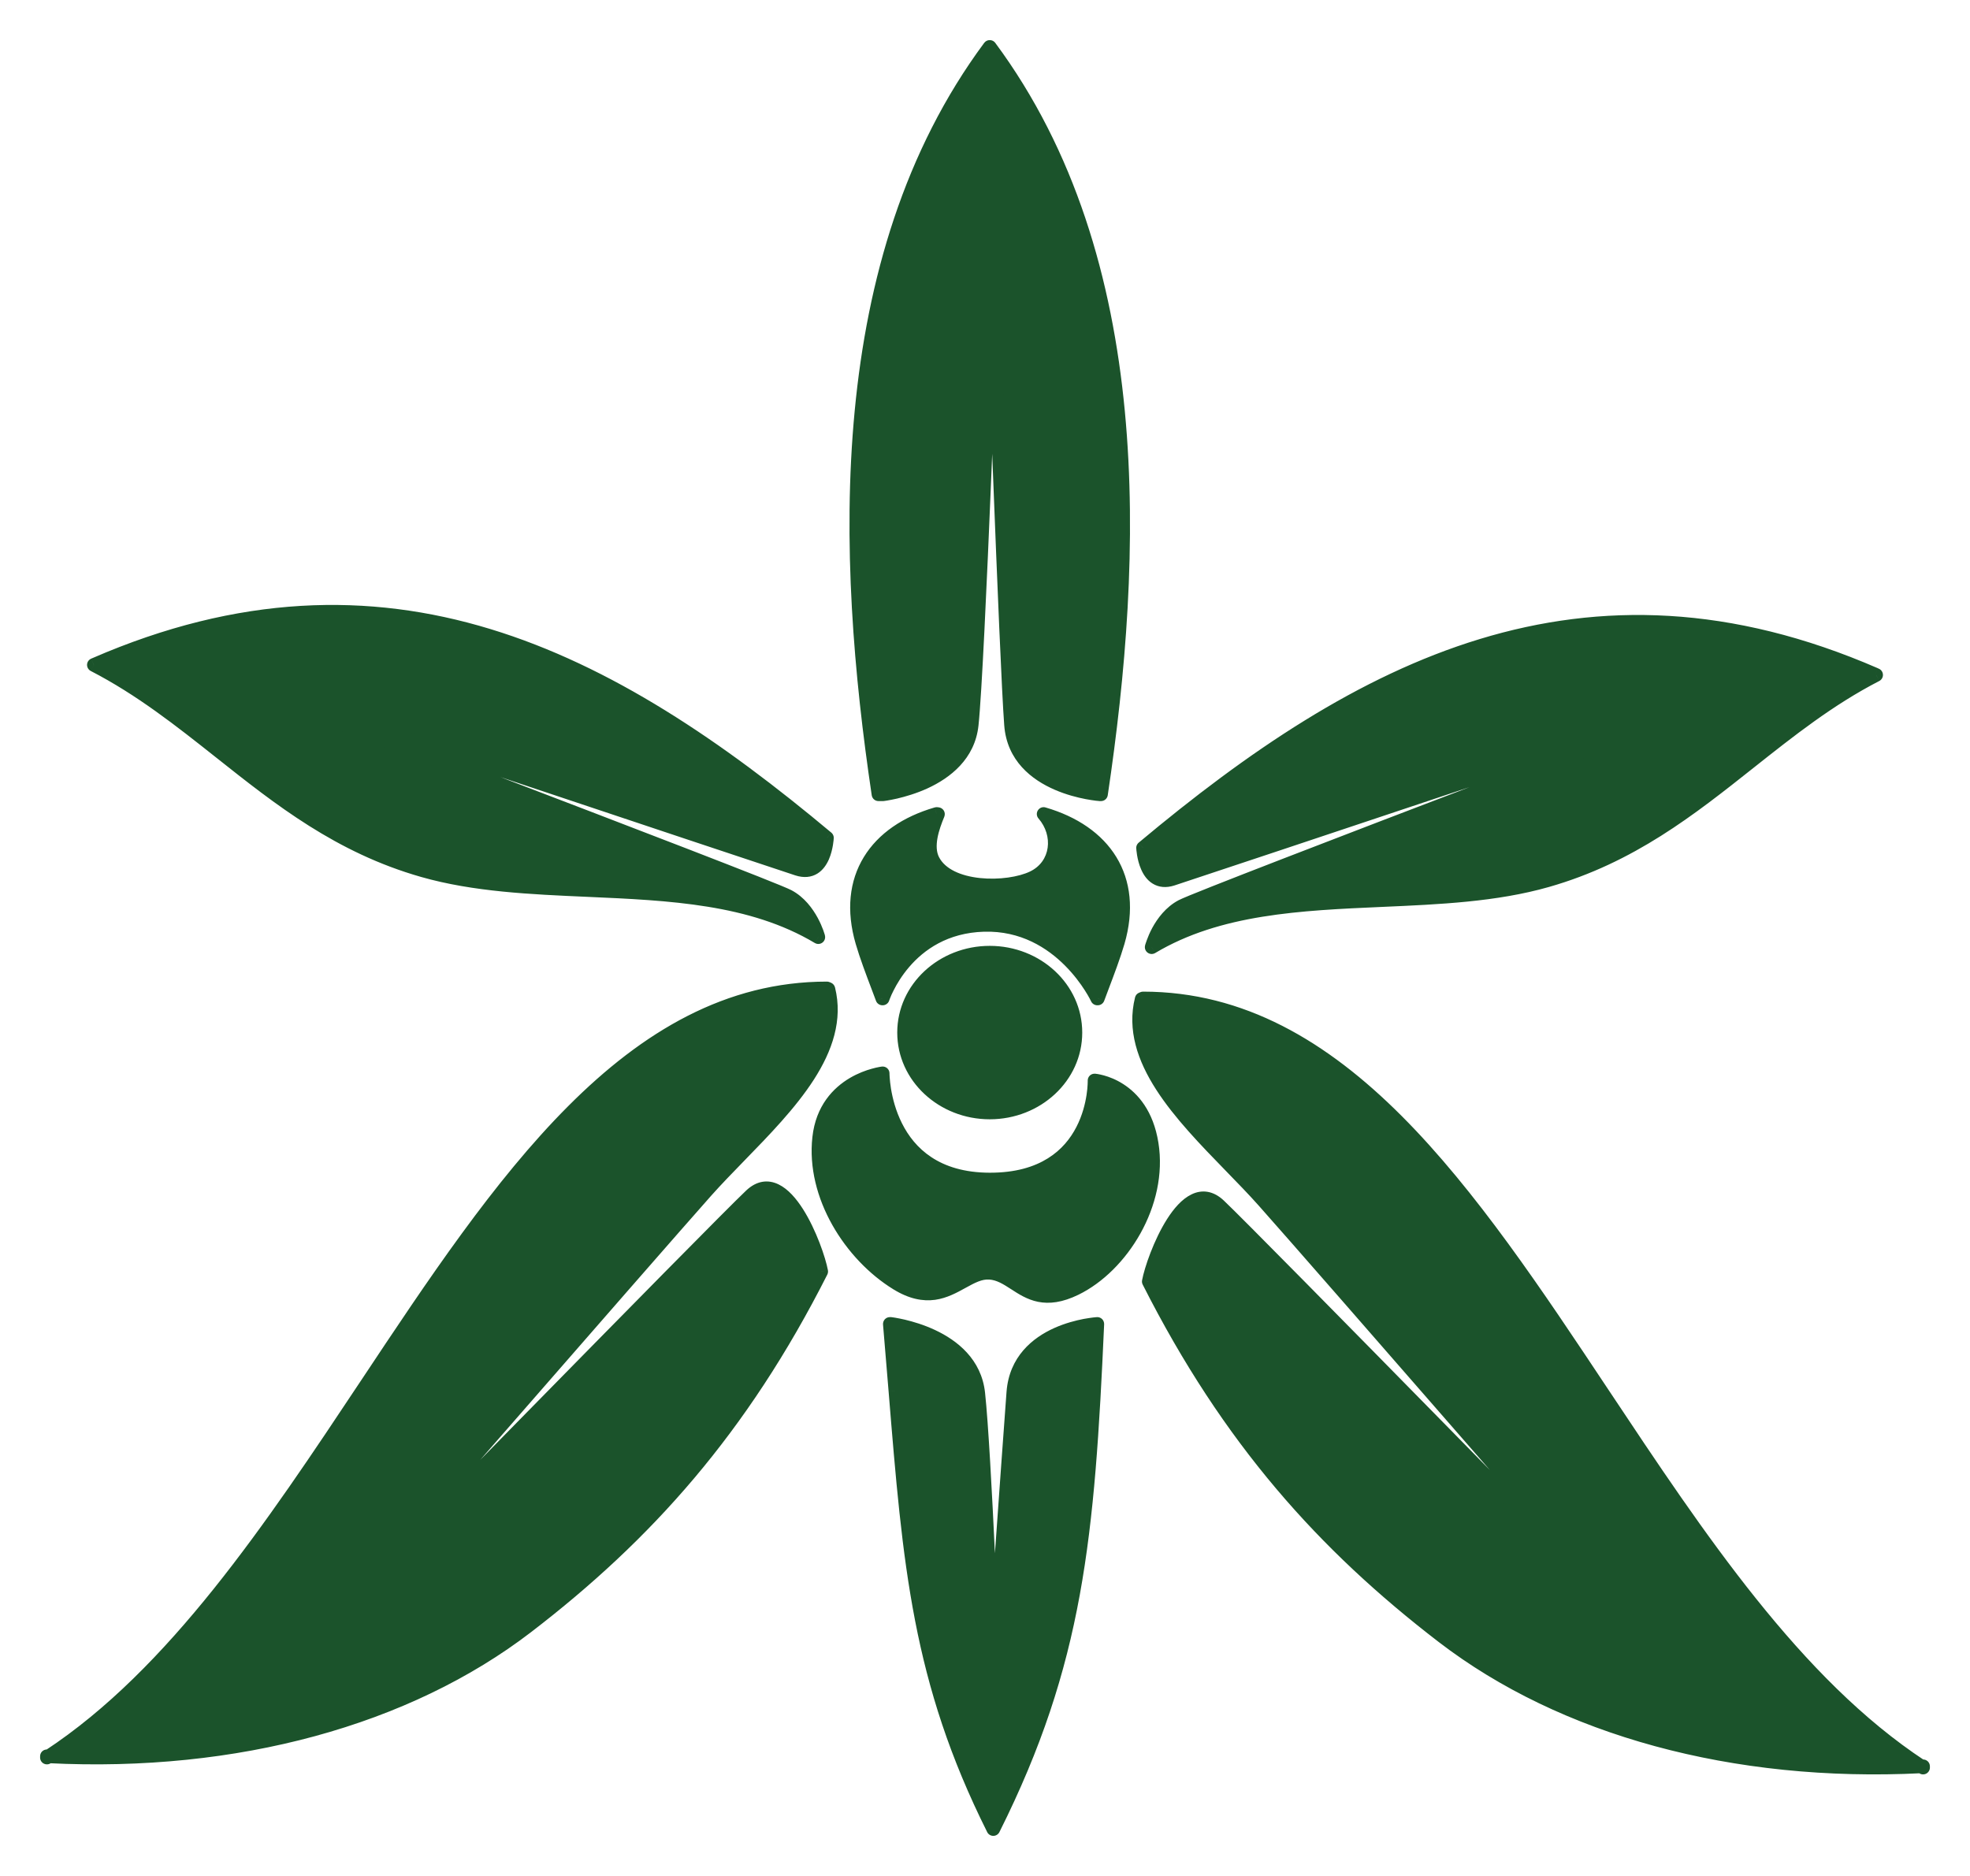 <svg width="42" height="40" viewBox="0 0 42 40" fill="none" xmlns="http://www.w3.org/2000/svg">
<path fill-rule="evenodd" clip-rule="evenodd" d="M20.717 15.455C20.579 16.737 18.817 16.936 18.817 16.936H18.729C17.975 11.865 17.726 5.554 21.101 1C24.476 5.554 24.227 11.865 23.473 16.936H23.457C23.457 16.936 21.657 16.816 21.555 15.455C21.453 14.095 21.156 5.859 21.156 5.859C21.156 5.859 20.854 14.173 20.717 15.455ZM2.023 14.168C8.215 11.476 12.992 13.983 17.631 17.866H17.63C17.63 17.866 17.592 18.716 17.002 18.527C16.413 18.338 3.97 14.178 3.97 14.178C3.97 14.178 16.322 18.855 16.804 19.109C17.285 19.363 17.447 19.982 17.447 19.982C16.022 19.131 14.274 19.054 12.531 18.978H12.531C11.32 18.924 10.113 18.872 9.019 18.559C7.236 18.051 5.964 17.042 4.7 16.04L4.7 16.04C3.848 15.364 3 14.692 2.001 14.178L2.023 14.168ZM39.977 14.382C33.785 11.69 29.008 14.197 24.369 18.08H24.37C24.37 18.08 24.408 18.93 24.998 18.741C25.587 18.552 38.03 14.391 38.03 14.391C38.03 14.391 25.678 19.069 25.197 19.323C24.715 19.576 24.553 20.196 24.553 20.196C25.978 19.345 27.727 19.268 29.469 19.192H29.469C30.68 19.138 31.887 19.085 32.981 18.773C34.764 18.265 36.036 17.256 37.3 16.254C38.152 15.578 39 14.906 39.999 14.391L39.977 14.382ZM19.274 22.017C19.274 21.076 20.092 20.313 21.101 20.313C22.11 20.313 22.928 21.076 22.928 22.017C22.928 22.958 22.11 23.721 21.101 23.721C20.092 23.721 19.274 22.958 19.274 22.017ZM18.384 20.087C17.985 18.719 18.673 17.733 19.967 17.356L19.997 17.359C19.883 17.635 19.739 18.045 19.889 18.34C20.217 18.986 21.486 18.973 22.024 18.713C22.571 18.45 22.617 17.779 22.25 17.356C23.543 17.733 24.232 18.719 23.833 20.087C23.747 20.381 23.616 20.728 23.498 21.041C23.465 21.127 23.434 21.21 23.404 21.29H23.394C23.394 21.29 22.641 19.674 20.977 19.721C19.313 19.768 18.819 21.29 18.819 21.29H18.813C18.783 21.21 18.751 21.125 18.718 21.038C18.6 20.726 18.469 20.38 18.384 20.087ZM23.335 23.039C23.335 23.039 23.394 25.153 21.101 25.15C18.808 25.148 18.819 22.886 18.819 22.886C18.819 22.886 17.601 23.027 17.464 24.261C17.328 25.495 18.135 26.759 19.119 27.365C19.751 27.754 20.152 27.533 20.51 27.336C20.71 27.226 20.896 27.123 21.101 27.138C21.303 27.152 21.467 27.258 21.638 27.368C21.952 27.571 22.288 27.789 22.928 27.477C23.915 26.994 24.756 25.66 24.553 24.389C24.351 23.118 23.335 23.039 23.335 23.039ZM26.236 24.861C25.177 23.773 24.021 22.585 24.34 21.302L24.37 21.29C28.573 21.29 31.329 25.437 34.182 29.73C36.209 32.78 38.284 35.903 40.962 37.664C36.961 37.865 33.321 36.861 30.763 34.897C28.227 32.95 26.196 30.693 24.492 27.325L24.492 27.325C24.584 26.828 25.267 25.02 25.991 25.703C26.715 26.387 35.108 34.966 35.108 34.966C35.108 34.966 28.088 26.895 26.945 25.61C26.727 25.366 26.484 25.116 26.236 24.861ZM40.962 37.664L41 37.662V37.689L40.962 37.664ZM15.765 24.647C16.823 23.559 17.979 22.371 17.66 21.088L17.631 21.076C13.428 21.076 10.671 25.224 7.818 29.516C5.791 32.566 3.716 35.689 1.039 37.45L1 37.448V37.475L1.039 37.45C5.039 37.651 8.679 36.647 11.237 34.684C13.773 32.736 15.804 30.479 17.508 27.111L17.509 27.111C17.416 26.614 16.733 24.806 16.009 25.49C15.285 26.173 6.892 34.752 6.892 34.752C6.892 34.752 13.912 26.681 15.056 25.396C15.273 25.152 15.516 24.902 15.765 24.647ZM19.09 29.66L19.09 29.66C19.392 33.363 19.593 35.833 21.177 39C22.956 35.442 23.193 32.765 23.394 28.23C23.394 28.23 21.706 28.328 21.604 29.689C21.502 31.049 21.177 35.678 21.177 35.678C21.177 35.678 20.994 30.992 20.857 29.71C20.719 28.428 18.989 28.23 18.989 28.23H18.971C19.014 28.728 19.053 29.203 19.09 29.66Z" fill="#1B532B"/>
<path d="M18.817 16.936V17.081C18.823 17.081 18.828 17.081 18.834 17.081L18.817 16.936ZM20.717 15.455L20.572 15.44L20.572 15.44L20.717 15.455ZM18.729 16.936L18.585 16.957C18.596 17.029 18.657 17.081 18.729 17.081V16.936ZM21.101 1L21.218 0.913C21.191 0.876 21.147 0.855 21.101 0.855C21.055 0.855 21.012 0.876 20.984 0.913L21.101 1ZM23.473 16.936V17.081C23.545 17.081 23.606 17.029 23.617 16.957L23.473 16.936ZM23.457 16.936L23.447 17.081H23.457V16.936ZM21.555 15.455L21.41 15.466V15.466L21.555 15.455ZM21.156 5.859L21.302 5.854C21.299 5.776 21.234 5.714 21.156 5.714C21.078 5.714 21.014 5.776 21.011 5.854L21.156 5.859ZM17.631 17.866V18.011C17.692 18.011 17.746 17.973 17.767 17.916C17.788 17.858 17.771 17.794 17.724 17.754L17.631 17.866ZM2.023 14.168L1.965 14.035L1.964 14.035L2.023 14.168ZM17.63 17.866V17.721C17.552 17.721 17.488 17.782 17.485 17.86L17.63 17.866ZM17.002 18.527L16.958 18.666L17.002 18.527ZM3.97 14.178L4.016 14.04C3.941 14.015 3.86 14.054 3.833 14.129C3.807 14.203 3.845 14.286 3.919 14.314L3.97 14.178ZM16.804 19.109L16.871 18.98L16.871 18.98L16.804 19.109ZM17.447 19.982L17.372 20.107C17.423 20.137 17.487 20.134 17.534 20.098C17.581 20.063 17.602 20.002 17.587 19.945L17.447 19.982ZM12.531 18.978L12.537 18.832H12.531V18.978ZM12.531 18.978L12.524 19.123H12.531V18.978ZM9.019 18.559L8.979 18.699H8.979L9.019 18.559ZM4.7 16.04L4.609 16.153L4.61 16.154L4.7 16.04ZM4.7 16.04L4.791 15.926L4.79 15.926L4.7 16.04ZM2.001 14.178L1.942 14.045C1.891 14.068 1.858 14.117 1.856 14.174C1.855 14.229 1.885 14.281 1.935 14.307L2.001 14.178ZM24.369 18.08L24.276 17.968C24.229 18.008 24.212 18.072 24.233 18.13C24.254 18.187 24.308 18.225 24.369 18.225V18.08ZM39.977 14.382L40.036 14.249L40.035 14.248L39.977 14.382ZM24.37 18.08L24.515 18.073C24.512 17.996 24.448 17.934 24.37 17.934V18.08ZM24.998 18.741L25.042 18.879H25.042L24.998 18.741ZM38.03 14.391L38.081 14.527C38.155 14.499 38.193 14.417 38.167 14.343C38.14 14.268 38.059 14.228 37.984 14.254L38.03 14.391ZM24.553 20.196L24.413 20.159C24.398 20.216 24.419 20.277 24.466 20.312C24.513 20.348 24.577 20.351 24.628 20.321L24.553 20.196ZM29.469 19.192V19.046L29.463 19.046L29.469 19.192ZM29.469 19.192V19.337L29.476 19.337L29.469 19.192ZM32.981 18.773L33.021 18.913H33.021L32.981 18.773ZM37.3 16.254L37.39 16.368L37.3 16.254ZM39.999 14.391L40.065 14.521C40.115 14.495 40.146 14.443 40.144 14.387C40.142 14.331 40.109 14.281 40.058 14.259L39.999 14.391ZM19.967 17.356L19.98 17.211C19.961 17.21 19.943 17.212 19.926 17.217L19.967 17.356ZM18.384 20.087L18.523 20.047L18.523 20.047L18.384 20.087ZM19.997 17.359L20.132 17.415C20.149 17.372 20.146 17.323 20.122 17.284C20.098 17.244 20.056 17.218 20.01 17.214L19.997 17.359ZM19.889 18.34L19.759 18.406L19.759 18.406L19.889 18.34ZM22.024 18.713L22.087 18.844L22.087 18.844L22.024 18.713ZM22.25 17.356L22.291 17.217C22.229 17.198 22.163 17.223 22.128 17.278C22.093 17.332 22.098 17.403 22.14 17.451L22.25 17.356ZM23.833 20.087L23.973 20.128L23.973 20.128L23.833 20.087ZM23.498 21.041L23.634 21.092L23.498 21.041ZM23.404 21.29V21.435C23.465 21.435 23.519 21.397 23.541 21.34L23.404 21.29ZM23.394 21.29L23.262 21.351C23.286 21.402 23.338 21.435 23.394 21.435V21.29ZM20.977 19.721L20.973 19.576H20.973L20.977 19.721ZM18.819 21.29V21.435C18.881 21.435 18.937 21.395 18.957 21.335L18.819 21.29ZM18.813 21.29L18.676 21.34C18.697 21.397 18.752 21.435 18.813 21.435V21.29ZM18.718 21.038L18.582 21.09L18.718 21.038ZM21.101 25.15L21.102 25.005H21.102L21.101 25.15ZM23.335 23.039L23.347 22.894C23.306 22.891 23.265 22.905 23.235 22.933C23.205 22.962 23.189 23.002 23.19 23.043L23.335 23.039ZM18.819 22.886L18.964 22.887C18.964 22.845 18.947 22.806 18.916 22.778C18.885 22.75 18.843 22.737 18.802 22.742L18.819 22.886ZM17.464 24.261L17.609 24.277L17.464 24.261ZM19.119 27.365L19.043 27.489L19.043 27.489L19.119 27.365ZM20.51 27.336L20.581 27.463H20.581L20.51 27.336ZM21.101 27.138L21.091 27.283L21.091 27.283L21.101 27.138ZM21.638 27.368L21.717 27.246H21.717L21.638 27.368ZM22.928 27.477L22.992 27.607L22.992 27.607L22.928 27.477ZM24.553 24.389L24.697 24.366L24.553 24.389ZM24.34 21.302L24.285 21.167C24.242 21.184 24.21 21.222 24.199 21.267L24.34 21.302ZM26.236 24.861L26.131 24.962L26.236 24.861ZM24.37 21.29V21.144C24.351 21.144 24.332 21.148 24.315 21.155L24.37 21.29ZM34.182 29.73L34.061 29.811L34.182 29.73ZM30.763 34.897L30.852 34.782L30.763 34.897ZM24.492 27.325L24.622 27.259C24.61 27.236 24.593 27.217 24.572 27.203L24.492 27.325ZM24.492 27.325L24.349 27.298C24.338 27.355 24.363 27.414 24.412 27.446L24.492 27.325ZM25.991 25.703L25.891 25.809L25.891 25.809L25.991 25.703ZM35.108 34.966L35.004 35.068C35.059 35.124 35.149 35.126 35.207 35.073C35.265 35.019 35.27 34.93 35.218 34.87L35.108 34.966ZM26.945 25.61L27.053 25.513L27.053 25.513L26.945 25.61ZM41 37.662H41.145C41.145 37.622 41.129 37.584 41.1 37.556C41.071 37.529 41.032 37.514 40.993 37.516L41 37.662ZM41 37.689L40.92 37.811C40.965 37.84 41.022 37.842 41.069 37.817C41.116 37.791 41.145 37.742 41.145 37.689H41ZM17.66 21.088L17.802 21.053C17.79 21.008 17.758 20.971 17.715 20.953L17.66 21.088ZM15.765 24.647L15.869 24.748L15.765 24.647ZM17.631 21.076L17.685 20.941C17.668 20.934 17.649 20.93 17.631 20.93V21.076ZM7.818 29.516L7.697 29.436L7.818 29.516ZM1 37.448L1.007 37.303C0.968 37.301 0.929 37.315 0.9 37.342C0.871 37.37 0.855 37.408 0.855 37.448H1ZM1 37.475H0.855C0.855 37.529 0.884 37.578 0.931 37.603C0.978 37.628 1.035 37.626 1.08 37.597L1 37.475ZM11.237 34.684L11.325 34.799L11.325 34.799L11.237 34.684ZM17.508 27.111L17.442 26.982C17.415 26.996 17.392 27.018 17.378 27.045L17.508 27.111ZM17.509 27.111L17.575 27.24C17.632 27.211 17.663 27.147 17.651 27.084L17.509 27.111ZM16.009 25.49L15.909 25.384L15.909 25.384L16.009 25.49ZM6.892 34.752L6.782 34.657C6.73 34.716 6.735 34.806 6.793 34.859C6.851 34.912 6.941 34.91 6.996 34.854L6.892 34.752ZM15.056 25.396L15.164 25.493L15.164 25.493L15.056 25.396ZM19.09 29.66L18.945 29.669L18.945 29.672L19.09 29.66ZM19.09 29.66L19.235 29.652L19.235 29.648L19.09 29.66ZM21.177 39L21.047 39.065C21.071 39.114 21.122 39.145 21.177 39.145C21.232 39.145 21.282 39.114 21.307 39.065L21.177 39ZM23.394 28.23L23.54 28.236C23.541 28.195 23.526 28.155 23.497 28.126C23.467 28.097 23.427 28.082 23.386 28.084L23.394 28.23ZM21.604 29.689L21.749 29.7L21.749 29.7L21.604 29.689ZM21.177 35.678L21.032 35.684C21.035 35.761 21.097 35.822 21.174 35.823C21.252 35.825 21.316 35.765 21.322 35.688L21.177 35.678ZM20.857 29.71L20.712 29.726L20.712 29.726L20.857 29.71ZM18.989 28.23L19.005 28.085C19 28.085 18.994 28.084 18.989 28.084V28.23ZM18.971 28.23V28.084C18.93 28.084 18.892 28.101 18.864 28.131C18.837 28.161 18.823 28.202 18.826 28.242L18.971 28.23ZM18.817 16.936C18.834 17.081 18.834 17.081 18.834 17.081C18.834 17.081 18.834 17.081 18.834 17.081C18.834 17.081 18.834 17.081 18.834 17.081C18.835 17.081 18.835 17.081 18.836 17.08C18.837 17.08 18.839 17.08 18.84 17.08C18.844 17.079 18.85 17.079 18.857 17.078C18.871 17.076 18.891 17.073 18.917 17.069C18.968 17.06 19.041 17.047 19.128 17.027C19.301 16.986 19.536 16.919 19.776 16.809C20.252 16.59 20.784 16.187 20.861 15.471L20.572 15.44C20.511 16.005 20.094 16.343 19.655 16.544C19.438 16.644 19.223 16.706 19.062 16.743C18.982 16.762 18.916 16.774 18.87 16.782C18.847 16.785 18.829 16.788 18.818 16.79C18.812 16.79 18.807 16.791 18.805 16.791C18.803 16.791 18.802 16.791 18.802 16.792C18.801 16.792 18.801 16.792 18.801 16.792C18.801 16.792 18.801 16.792 18.801 16.792C18.801 16.792 18.801 16.792 18.801 16.792C18.801 16.792 18.801 16.792 18.817 16.936ZM18.729 17.081H18.817V16.791H18.729V17.081ZM20.984 0.913C17.571 5.519 17.831 11.885 18.585 16.957L18.873 16.915C18.119 11.845 17.881 5.589 21.218 1.087L20.984 0.913ZM23.617 16.957C24.372 11.885 24.631 5.519 21.218 0.913L20.984 1.087C24.321 5.589 24.084 11.845 23.329 16.915L23.617 16.957ZM23.457 17.081H23.473V16.791H23.457V17.081ZM21.41 15.466C21.467 16.224 22 16.629 22.486 16.839C22.73 16.945 22.969 17.005 23.147 17.039C23.235 17.056 23.309 17.066 23.362 17.073C23.388 17.076 23.409 17.078 23.423 17.079C23.43 17.08 23.436 17.08 23.44 17.081C23.442 17.081 23.444 17.081 23.445 17.081C23.445 17.081 23.446 17.081 23.446 17.081C23.446 17.081 23.447 17.081 23.447 17.081C23.447 17.081 23.447 17.081 23.447 17.081C23.447 17.081 23.447 17.081 23.457 16.936C23.466 16.791 23.466 16.791 23.466 16.791C23.466 16.791 23.466 16.791 23.466 16.791C23.466 16.791 23.466 16.791 23.466 16.791C23.466 16.791 23.466 16.791 23.466 16.791C23.465 16.791 23.464 16.791 23.463 16.791C23.46 16.791 23.456 16.79 23.45 16.79C23.438 16.788 23.42 16.787 23.396 16.784C23.35 16.778 23.283 16.769 23.201 16.753C23.038 16.722 22.82 16.667 22.602 16.572C22.162 16.382 21.745 16.047 21.7 15.444L21.41 15.466ZM21.156 5.859C21.011 5.864 21.011 5.864 21.011 5.864C21.011 5.864 21.011 5.865 21.011 5.865C21.011 5.865 21.011 5.865 21.011 5.866C21.011 5.867 21.011 5.868 21.011 5.87C21.011 5.874 21.011 5.88 21.012 5.888C21.012 5.904 21.013 5.927 21.014 5.957C21.016 6.018 21.02 6.107 21.024 6.221C21.032 6.449 21.044 6.776 21.059 7.173C21.088 7.966 21.128 9.038 21.172 10.153C21.259 12.38 21.358 14.783 21.41 15.466L21.7 15.444C21.649 14.767 21.549 12.372 21.462 10.141C21.419 9.027 21.379 7.955 21.349 7.162C21.335 6.765 21.323 6.438 21.314 6.21C21.31 6.096 21.307 6.007 21.305 5.947C21.304 5.916 21.303 5.893 21.302 5.878C21.302 5.87 21.302 5.864 21.302 5.86C21.302 5.858 21.302 5.856 21.302 5.855C21.302 5.855 21.302 5.854 21.302 5.854C21.302 5.854 21.302 5.854 21.302 5.854C21.302 5.854 21.302 5.854 21.156 5.859ZM20.861 15.471C20.931 14.824 21.041 12.418 21.133 10.182C21.18 9.063 21.222 7.983 21.252 7.184C21.267 6.784 21.28 6.454 21.288 6.224C21.293 6.109 21.296 6.019 21.298 5.958C21.299 5.928 21.3 5.904 21.301 5.888C21.301 5.88 21.301 5.874 21.301 5.87C21.301 5.868 21.301 5.867 21.301 5.866C21.301 5.865 21.301 5.865 21.301 5.865C21.301 5.865 21.301 5.865 21.301 5.864C21.301 5.864 21.301 5.864 21.156 5.859C21.011 5.854 21.011 5.854 21.011 5.854C21.011 5.854 21.011 5.854 21.011 5.854C21.011 5.854 21.011 5.855 21.011 5.855C21.011 5.856 21.011 5.858 21.011 5.86C21.01 5.864 21.01 5.87 21.01 5.878C21.009 5.893 21.009 5.917 21.007 5.947C21.005 6.009 21.002 6.099 20.998 6.213C20.989 6.443 20.977 6.773 20.962 7.173C20.931 7.972 20.889 9.051 20.843 10.17C20.75 12.412 20.64 14.805 20.572 15.44L20.861 15.471ZM17.724 17.754C15.4 15.809 13.028 14.196 10.452 13.412C7.87 12.626 5.093 12.675 1.965 14.035L2.081 14.301C5.146 12.969 7.853 12.925 10.367 13.69C12.887 14.458 15.223 16.04 17.537 17.977L17.724 17.754ZM17.63 18.011H17.631V17.721H17.63V18.011ZM16.958 18.666C17.139 18.724 17.297 18.706 17.425 18.628C17.547 18.553 17.623 18.434 17.671 18.326C17.719 18.216 17.744 18.103 17.758 18.02C17.765 17.977 17.77 17.942 17.772 17.916C17.773 17.903 17.774 17.893 17.774 17.885C17.775 17.882 17.775 17.879 17.775 17.877C17.775 17.875 17.775 17.875 17.775 17.874C17.775 17.873 17.775 17.873 17.775 17.873C17.775 17.873 17.775 17.873 17.775 17.873C17.775 17.873 17.775 17.872 17.775 17.872C17.775 17.872 17.775 17.872 17.63 17.866C17.485 17.86 17.485 17.859 17.485 17.859C17.485 17.859 17.485 17.859 17.485 17.859C17.485 17.859 17.485 17.859 17.485 17.859C17.485 17.859 17.485 17.859 17.485 17.859C17.485 17.859 17.485 17.86 17.485 17.86C17.485 17.861 17.485 17.863 17.484 17.866C17.484 17.87 17.483 17.878 17.483 17.888C17.481 17.908 17.477 17.938 17.471 17.972C17.46 18.042 17.439 18.13 17.404 18.209C17.369 18.29 17.324 18.348 17.273 18.38C17.228 18.407 17.16 18.425 17.047 18.389L16.958 18.666ZM3.97 14.178C3.924 14.316 3.924 14.316 3.924 14.316C3.924 14.316 3.925 14.316 3.925 14.316C3.925 14.316 3.926 14.316 3.926 14.316C3.928 14.317 3.93 14.318 3.933 14.319C3.939 14.32 3.948 14.323 3.96 14.327C3.983 14.335 4.018 14.347 4.064 14.362C4.155 14.393 4.289 14.438 4.46 14.495C4.801 14.609 5.29 14.772 5.878 14.969C7.053 15.361 8.627 15.887 10.219 16.419C13.402 17.483 16.662 18.57 16.958 18.666L17.047 18.389C16.753 18.294 13.496 17.207 10.311 16.143C8.719 15.611 7.145 15.086 5.97 14.693C5.382 14.496 4.894 14.333 4.552 14.219C4.382 14.162 4.248 14.117 4.156 14.086C4.111 14.071 4.076 14.059 4.052 14.052C4.04 14.048 4.031 14.045 4.025 14.043C4.022 14.042 4.02 14.041 4.019 14.04C4.018 14.04 4.017 14.04 4.017 14.04C4.017 14.04 4.017 14.04 4.017 14.04C4.016 14.04 4.016 14.04 3.97 14.178ZM16.871 18.98C16.802 18.944 16.546 18.839 16.168 18.689C15.783 18.537 15.261 18.333 14.648 18.096C13.422 17.622 11.832 17.013 10.258 16.412C8.684 15.812 7.125 15.219 5.959 14.777C5.377 14.555 4.892 14.371 4.554 14.243C4.384 14.179 4.251 14.129 4.161 14.094C4.115 14.077 4.081 14.064 4.057 14.055C4.046 14.051 4.037 14.047 4.031 14.045C4.028 14.044 4.026 14.043 4.024 14.042C4.023 14.042 4.023 14.042 4.022 14.042C4.022 14.042 4.022 14.042 4.022 14.042C4.022 14.042 4.022 14.042 3.97 14.178C3.919 14.314 3.919 14.314 3.919 14.314C3.919 14.314 3.919 14.314 3.919 14.314C3.92 14.314 3.92 14.314 3.921 14.314C3.923 14.315 3.925 14.316 3.928 14.317C3.934 14.319 3.943 14.323 3.954 14.327C3.978 14.336 4.012 14.349 4.058 14.366C4.148 14.4 4.281 14.451 4.45 14.515C4.789 14.643 5.273 14.827 5.856 15.048C7.022 15.491 8.581 16.084 10.155 16.684C11.729 17.285 13.318 17.893 14.543 18.367C15.156 18.604 15.677 18.808 16.06 18.959C16.449 19.114 16.685 19.211 16.736 19.238L16.871 18.98ZM17.447 19.982C17.587 19.945 17.587 19.945 17.587 19.945C17.587 19.945 17.587 19.945 17.587 19.945C17.587 19.945 17.587 19.945 17.587 19.945C17.587 19.945 17.587 19.944 17.587 19.944C17.587 19.944 17.587 19.943 17.587 19.942C17.586 19.94 17.586 19.938 17.585 19.935C17.583 19.93 17.581 19.922 17.578 19.912C17.572 19.893 17.563 19.865 17.551 19.831C17.526 19.764 17.488 19.672 17.434 19.572C17.326 19.373 17.148 19.126 16.871 18.98L16.736 19.238C16.94 19.345 17.084 19.535 17.178 19.71C17.224 19.796 17.257 19.874 17.277 19.931C17.288 19.96 17.295 19.983 17.3 19.998C17.302 20.005 17.304 20.011 17.305 20.015C17.305 20.017 17.306 20.018 17.306 20.018C17.306 20.019 17.306 20.019 17.306 20.019C17.306 20.019 17.306 20.019 17.306 20.019C17.306 20.019 17.306 20.019 17.306 20.019C17.306 20.019 17.306 20.019 17.306 20.019C17.306 20.019 17.306 20.019 17.447 19.982ZM12.524 19.123C14.276 19.2 15.985 19.278 17.372 20.107L17.521 19.857C16.06 18.984 14.271 18.909 12.537 18.832L12.524 19.123ZM12.531 19.123H12.531V18.832H12.531V19.123ZM8.979 18.699C10.093 19.017 11.318 19.07 12.524 19.123L12.537 18.832C11.323 18.779 10.133 18.726 9.059 18.42L8.979 18.699ZM4.61 16.154C5.872 17.155 7.165 18.182 8.979 18.699L9.059 18.42C7.308 17.92 6.056 16.93 4.79 15.926L4.61 16.154ZM4.609 16.153L4.609 16.153L4.791 15.926L4.791 15.926L4.609 16.153ZM1.935 14.307C2.918 14.814 3.756 15.477 4.61 16.154L4.79 15.926C3.94 15.252 3.081 14.57 2.068 14.048L1.935 14.307ZM1.964 14.035L1.942 14.045L2.061 14.31L2.082 14.301L1.964 14.035ZM24.463 18.191C26.777 16.254 29.113 14.671 31.633 13.904C34.147 13.139 36.854 13.183 39.919 14.515L40.035 14.248C36.908 12.889 34.13 12.84 31.548 13.626C28.972 14.41 26.6 16.023 24.276 17.968L24.463 18.191ZM24.37 17.934H24.369V18.225H24.37V17.934ZM24.953 18.602C24.84 18.639 24.772 18.621 24.727 18.594C24.676 18.562 24.631 18.503 24.596 18.423C24.561 18.343 24.54 18.256 24.529 18.186C24.523 18.151 24.519 18.122 24.517 18.102C24.517 18.092 24.516 18.084 24.516 18.079C24.515 18.077 24.515 18.075 24.515 18.074C24.515 18.074 24.515 18.073 24.515 18.073C24.515 18.073 24.515 18.073 24.515 18.073C24.515 18.073 24.515 18.073 24.515 18.073C24.515 18.073 24.515 18.073 24.515 18.073C24.515 18.073 24.515 18.073 24.37 18.08C24.225 18.086 24.225 18.086 24.225 18.086C24.225 18.086 24.225 18.087 24.225 18.087C24.225 18.087 24.225 18.087 24.225 18.087C24.225 18.087 24.225 18.087 24.225 18.088C24.225 18.088 24.225 18.089 24.225 18.09C24.225 18.093 24.225 18.096 24.226 18.099C24.226 18.107 24.227 18.117 24.228 18.13C24.23 18.155 24.235 18.191 24.242 18.234C24.256 18.317 24.281 18.43 24.33 18.54C24.377 18.648 24.453 18.767 24.575 18.841C24.703 18.92 24.861 18.938 25.042 18.879L24.953 18.602ZM38.03 14.391C37.984 14.254 37.984 14.254 37.983 14.254C37.983 14.254 37.983 14.254 37.983 14.254C37.983 14.254 37.982 14.254 37.981 14.254C37.98 14.255 37.978 14.255 37.975 14.257C37.969 14.258 37.96 14.261 37.948 14.265C37.924 14.273 37.889 14.285 37.844 14.3C37.752 14.331 37.619 14.376 37.448 14.433C37.106 14.547 36.618 14.71 36.03 14.906C34.855 15.299 33.281 15.825 31.689 16.357C28.504 17.421 25.247 18.508 24.953 18.602L25.042 18.879C25.338 18.784 28.598 17.696 31.781 16.633C33.373 16.101 34.947 15.575 36.123 15.182C36.71 14.986 37.199 14.823 37.54 14.709C37.711 14.651 37.845 14.607 37.936 14.576C37.982 14.561 38.017 14.549 38.04 14.541C38.052 14.537 38.061 14.534 38.067 14.532C38.07 14.531 38.072 14.531 38.074 14.53C38.074 14.53 38.075 14.53 38.075 14.53C38.075 14.53 38.076 14.529 38.076 14.529C38.076 14.529 38.076 14.529 38.03 14.391ZM25.264 19.451C25.316 19.424 25.551 19.328 25.94 19.173C26.323 19.021 26.845 18.818 27.457 18.581C28.683 18.107 30.271 17.498 31.846 16.898C33.419 16.297 34.978 15.705 36.144 15.262C36.727 15.041 37.211 14.857 37.55 14.729C37.719 14.665 37.852 14.614 37.943 14.58C37.988 14.563 38.023 14.55 38.046 14.541C38.057 14.536 38.066 14.533 38.072 14.531C38.075 14.53 38.078 14.529 38.079 14.528C38.08 14.528 38.08 14.528 38.081 14.528C38.081 14.528 38.081 14.527 38.081 14.527C38.081 14.527 38.081 14.527 38.03 14.391C37.978 14.255 37.978 14.255 37.978 14.255C37.978 14.255 37.978 14.256 37.978 14.256C37.977 14.256 37.977 14.256 37.976 14.256C37.974 14.257 37.972 14.258 37.969 14.259C37.963 14.261 37.955 14.264 37.943 14.269C37.919 14.278 37.885 14.291 37.839 14.308C37.749 14.342 37.616 14.393 37.447 14.457C37.108 14.585 36.623 14.769 36.041 14.99C34.875 15.433 33.316 16.026 31.742 16.626C30.168 17.227 28.578 17.835 27.352 18.31C26.739 18.547 26.217 18.751 25.833 18.903C25.454 19.053 25.198 19.158 25.129 19.194L25.264 19.451ZM24.553 20.196C24.694 20.233 24.694 20.233 24.694 20.233C24.694 20.233 24.694 20.233 24.694 20.233C24.694 20.233 24.694 20.233 24.694 20.233C24.694 20.233 24.694 20.233 24.694 20.233C24.694 20.233 24.694 20.233 24.694 20.232C24.694 20.232 24.695 20.23 24.695 20.229C24.696 20.225 24.698 20.219 24.7 20.212C24.705 20.196 24.712 20.174 24.723 20.145C24.744 20.088 24.776 20.009 24.822 19.924C24.916 19.749 25.06 19.559 25.264 19.451L25.129 19.194C24.852 19.34 24.674 19.587 24.566 19.785C24.512 19.886 24.474 19.978 24.45 20.045C24.437 20.079 24.428 20.106 24.422 20.126C24.419 20.136 24.417 20.144 24.415 20.149C24.415 20.152 24.414 20.154 24.413 20.156C24.413 20.157 24.413 20.157 24.413 20.158C24.413 20.158 24.413 20.158 24.413 20.159C24.413 20.159 24.413 20.159 24.413 20.159C24.413 20.159 24.413 20.159 24.413 20.159C24.413 20.159 24.413 20.159 24.553 20.196ZM29.463 19.046C27.729 19.122 25.94 19.198 24.479 20.071L24.628 20.321C26.015 19.492 27.724 19.414 29.476 19.337L29.463 19.046ZM29.469 19.046H29.469V19.337H29.469V19.046ZM32.941 18.634C31.867 18.94 30.677 18.993 29.463 19.046L29.476 19.337C30.682 19.284 31.907 19.231 33.021 18.913L32.941 18.634ZM37.21 16.14C35.944 17.144 34.692 18.134 32.941 18.634L33.021 18.913C34.835 18.396 36.128 17.369 37.39 16.368L37.21 16.14ZM39.932 14.262C38.919 14.784 38.06 15.466 37.21 16.14L37.39 16.368C38.244 15.691 39.081 15.028 40.065 14.521L39.932 14.262ZM39.918 14.515L39.94 14.524L40.058 14.259L40.036 14.249L39.918 14.515ZM21.101 20.168C20.022 20.168 19.129 20.986 19.129 22.017H19.42C19.42 21.166 20.163 20.458 21.101 20.458V20.168ZM23.073 22.017C23.073 20.986 22.181 20.168 21.101 20.168V20.458C22.039 20.458 22.782 21.166 22.782 22.017H23.073ZM21.101 23.866C22.181 23.866 23.073 23.048 23.073 22.017H22.782C22.782 22.868 22.039 23.576 21.101 23.576V23.866ZM19.129 22.017C19.129 23.048 20.022 23.866 21.101 23.866V23.576C20.163 23.576 19.42 22.868 19.42 22.017H19.129ZM19.926 17.217C19.254 17.412 18.724 17.771 18.417 18.274C18.108 18.78 18.035 19.412 18.244 20.128L18.523 20.047C18.334 19.395 18.406 18.85 18.665 18.426C18.925 18 19.386 17.677 20.007 17.496L19.926 17.217ZM20.01 17.214L19.98 17.211L19.954 17.501L19.985 17.504L20.01 17.214ZM20.019 18.275C19.964 18.168 19.958 18.028 19.987 17.868C20.016 17.71 20.076 17.55 20.132 17.415L19.863 17.303C19.805 17.443 19.735 17.627 19.701 17.816C19.667 18.005 19.664 18.218 19.759 18.406L20.019 18.275ZM21.961 18.582C21.722 18.698 21.299 18.765 20.893 18.722C20.48 18.678 20.148 18.529 20.019 18.275L19.759 18.406C19.958 18.798 20.424 18.965 20.862 19.011C21.308 19.058 21.788 18.989 22.087 18.844L21.961 18.582ZM22.14 17.451C22.46 17.82 22.402 18.37 21.961 18.582L22.087 18.844C22.74 18.53 22.775 17.739 22.36 17.261L22.14 17.451ZM23.973 20.128C24.181 19.412 24.109 18.78 23.8 18.274C23.493 17.771 22.962 17.412 22.291 17.217L22.209 17.496C22.831 17.677 23.292 18 23.552 18.426C23.811 18.85 23.883 19.395 23.693 20.047L23.973 20.128ZM23.634 21.092C23.752 20.781 23.885 20.428 23.973 20.128L23.693 20.047C23.61 20.334 23.481 20.675 23.362 20.989L23.634 21.092ZM23.541 21.34C23.57 21.262 23.601 21.178 23.634 21.092L23.362 20.989C23.329 21.076 23.297 21.159 23.268 21.239L23.541 21.34ZM23.394 21.435H23.404V21.144H23.394V21.435ZM20.981 19.866C21.761 19.844 22.329 20.21 22.707 20.59C22.896 20.78 23.036 20.972 23.128 21.116C23.174 21.188 23.209 21.248 23.231 21.29C23.242 21.31 23.25 21.326 23.255 21.337C23.258 21.342 23.26 21.346 23.261 21.348C23.262 21.349 23.262 21.35 23.262 21.351C23.262 21.351 23.262 21.351 23.263 21.351C23.263 21.351 23.263 21.351 23.263 21.351C23.262 21.351 23.262 21.351 23.262 21.351C23.262 21.351 23.262 21.351 23.394 21.29C23.526 21.228 23.526 21.228 23.526 21.228C23.526 21.228 23.526 21.228 23.526 21.228C23.526 21.228 23.526 21.228 23.526 21.227C23.526 21.227 23.525 21.227 23.525 21.226C23.525 21.225 23.524 21.224 23.523 21.222C23.521 21.218 23.519 21.213 23.515 21.206C23.509 21.193 23.499 21.175 23.487 21.151C23.461 21.104 23.424 21.038 23.373 20.959C23.272 20.802 23.12 20.593 22.913 20.385C22.499 19.969 21.858 19.551 20.973 19.576L20.981 19.866ZM18.819 21.29C18.957 21.335 18.957 21.335 18.957 21.335C18.957 21.335 18.957 21.335 18.957 21.335C18.957 21.335 18.957 21.335 18.957 21.335C18.957 21.335 18.957 21.335 18.957 21.335C18.957 21.334 18.957 21.334 18.958 21.332C18.958 21.33 18.959 21.327 18.961 21.322C18.965 21.312 18.97 21.298 18.978 21.279C18.993 21.24 19.017 21.184 19.052 21.117C19.12 20.981 19.228 20.8 19.384 20.618C19.695 20.255 20.199 19.889 20.981 19.866L20.973 19.576C20.091 19.601 19.515 20.018 19.163 20.428C18.988 20.632 18.868 20.834 18.792 20.986C18.754 21.061 18.726 21.125 18.708 21.17C18.699 21.192 18.692 21.21 18.688 21.223C18.685 21.23 18.684 21.235 18.682 21.238C18.682 21.24 18.681 21.241 18.681 21.242C18.681 21.243 18.681 21.244 18.68 21.244C18.68 21.244 18.68 21.244 18.68 21.244C18.68 21.244 18.68 21.244 18.68 21.245C18.68 21.245 18.68 21.245 18.819 21.29ZM18.813 21.435H18.819V21.144H18.813V21.435ZM18.582 21.09C18.615 21.177 18.647 21.261 18.676 21.34L18.949 21.239C18.919 21.159 18.887 21.074 18.854 20.987L18.582 21.09ZM18.244 20.128C18.331 20.427 18.464 20.779 18.582 21.09L18.854 20.987C18.735 20.673 18.607 20.333 18.523 20.047L18.244 20.128ZM21.101 25.296C21.698 25.297 22.151 25.159 22.495 24.945C22.838 24.731 23.062 24.445 23.208 24.162C23.353 23.88 23.421 23.6 23.453 23.391C23.469 23.287 23.476 23.199 23.479 23.137C23.48 23.106 23.481 23.081 23.481 23.064C23.481 23.055 23.481 23.048 23.481 23.043C23.481 23.041 23.481 23.039 23.481 23.038C23.481 23.037 23.481 23.036 23.481 23.036C23.481 23.035 23.481 23.035 23.481 23.035C23.481 23.035 23.481 23.035 23.481 23.035C23.481 23.035 23.481 23.035 23.335 23.039C23.19 23.043 23.19 23.043 23.19 23.043C23.19 23.043 23.19 23.043 23.19 23.043C23.19 23.043 23.19 23.043 23.19 23.043C23.19 23.043 23.19 23.043 23.19 23.043C23.19 23.044 23.19 23.045 23.19 23.046C23.19 23.049 23.19 23.055 23.19 23.061C23.19 23.075 23.19 23.096 23.188 23.122C23.186 23.176 23.179 23.254 23.165 23.347C23.136 23.535 23.076 23.783 22.949 24.029C22.823 24.274 22.632 24.517 22.341 24.698C22.05 24.88 21.652 25.006 21.102 25.005L21.101 25.296ZM18.819 22.886C18.673 22.886 18.673 22.886 18.673 22.886C18.673 22.886 18.673 22.886 18.673 22.886C18.673 22.886 18.673 22.886 18.673 22.887C18.673 22.887 18.673 22.888 18.673 22.888C18.673 22.89 18.673 22.892 18.673 22.895C18.673 22.9 18.674 22.907 18.674 22.916C18.674 22.934 18.675 22.96 18.678 22.993C18.682 23.059 18.691 23.152 18.709 23.263C18.746 23.485 18.82 23.783 18.97 24.083C19.121 24.383 19.35 24.688 19.697 24.917C20.045 25.147 20.503 25.295 21.101 25.296L21.102 25.005C20.553 25.004 20.152 24.869 19.857 24.674C19.561 24.479 19.363 24.218 19.23 23.952C19.096 23.686 19.03 23.419 18.996 23.216C18.98 23.115 18.972 23.032 18.968 22.974C18.966 22.945 18.965 22.922 18.964 22.907C18.964 22.9 18.964 22.895 18.964 22.891C18.964 22.889 18.964 22.888 18.964 22.887C18.964 22.887 18.964 22.887 18.964 22.887C18.964 22.887 18.964 22.887 18.964 22.887C18.964 22.887 18.964 22.887 18.964 22.887C18.964 22.887 18.964 22.887 18.819 22.886ZM17.609 24.277C17.671 23.715 17.976 23.407 18.267 23.236C18.414 23.149 18.558 23.098 18.665 23.068C18.719 23.053 18.763 23.043 18.793 23.038C18.808 23.035 18.819 23.033 18.826 23.032C18.83 23.032 18.833 23.031 18.834 23.031C18.835 23.031 18.835 23.031 18.836 23.031C18.836 23.031 18.836 23.031 18.836 23.031C18.836 23.031 18.836 23.031 18.835 23.031C18.835 23.031 18.835 23.031 18.835 23.031C18.835 23.031 18.835 23.031 18.819 22.886C18.802 22.742 18.802 22.742 18.802 22.742C18.802 22.742 18.802 22.742 18.802 22.742C18.802 22.742 18.801 22.742 18.801 22.742C18.801 22.742 18.8 22.742 18.8 22.742C18.799 22.742 18.798 22.742 18.796 22.743C18.793 22.743 18.789 22.744 18.784 22.744C18.773 22.746 18.758 22.748 18.739 22.752C18.702 22.759 18.65 22.77 18.587 22.788C18.462 22.822 18.293 22.883 18.119 22.985C17.767 23.193 17.394 23.573 17.32 24.245L17.609 24.277ZM19.195 27.241C18.247 26.657 17.48 25.442 17.609 24.277L17.32 24.245C17.176 25.547 18.023 26.861 19.043 27.489L19.195 27.241ZM20.44 27.209C20.258 27.309 20.091 27.399 19.897 27.427C19.711 27.453 19.487 27.421 19.195 27.241L19.043 27.489C19.383 27.699 19.675 27.751 19.938 27.715C20.192 27.679 20.405 27.56 20.581 27.463L20.44 27.209ZM21.111 26.993C20.856 26.975 20.63 27.104 20.44 27.209L20.581 27.463C20.789 27.348 20.936 27.272 21.091 27.283L21.111 26.993ZM21.717 27.246C21.552 27.139 21.357 27.01 21.111 26.993L21.091 27.283C21.25 27.294 21.383 27.376 21.559 27.49L21.717 27.246ZM22.864 27.346C22.567 27.491 22.355 27.506 22.189 27.473C22.017 27.439 21.877 27.349 21.717 27.246L21.559 27.49C21.713 27.59 21.898 27.711 22.132 27.758C22.373 27.806 22.649 27.774 22.992 27.607L22.864 27.346ZM24.41 24.412C24.505 25.009 24.356 25.627 24.06 26.157C23.764 26.689 23.327 27.12 22.864 27.346L22.992 27.607C23.516 27.351 23.993 26.874 24.314 26.299C24.635 25.724 24.805 25.04 24.697 24.366L24.41 24.412ZM23.335 23.039C23.324 23.184 23.324 23.184 23.324 23.184C23.324 23.184 23.324 23.184 23.324 23.184C23.324 23.184 23.324 23.184 23.324 23.184C23.324 23.184 23.323 23.184 23.323 23.184C23.323 23.184 23.324 23.184 23.324 23.184C23.325 23.184 23.327 23.184 23.33 23.184C23.335 23.185 23.344 23.186 23.356 23.188C23.38 23.192 23.415 23.199 23.458 23.211C23.546 23.235 23.665 23.28 23.79 23.36C24.035 23.517 24.315 23.819 24.41 24.412L24.697 24.366C24.589 23.688 24.26 23.315 23.947 23.115C23.793 23.016 23.645 22.961 23.536 22.931C23.481 22.916 23.436 22.907 23.403 22.901C23.387 22.898 23.374 22.897 23.364 22.896C23.359 22.895 23.355 22.895 23.353 22.894C23.351 22.894 23.35 22.894 23.349 22.894C23.349 22.894 23.348 22.894 23.348 22.894C23.348 22.894 23.347 22.894 23.347 22.894C23.347 22.894 23.347 22.894 23.347 22.894C23.347 22.894 23.347 22.894 23.335 23.039ZM24.199 21.267C24.025 21.964 24.257 22.624 24.649 23.233C25.04 23.841 25.605 24.421 26.131 24.962L26.34 24.759C25.808 24.213 25.265 23.655 24.893 23.076C24.522 22.499 24.335 21.923 24.481 21.337L24.199 21.267ZM24.315 21.155L24.285 21.167L24.395 21.436L24.424 21.424L24.315 21.155ZM34.303 29.65C32.879 27.507 31.468 25.383 29.885 23.797C28.299 22.209 26.525 21.144 24.37 21.144V21.435C26.418 21.435 28.123 22.444 29.679 24.003C31.238 25.564 32.632 27.661 34.061 29.811L34.303 29.65ZM41.041 37.542C38.394 35.801 36.335 32.707 34.303 29.65L34.061 29.811C36.083 32.853 38.175 36.005 40.882 37.785L41.041 37.542ZM30.675 35.013C33.266 37.002 36.942 38.011 40.969 37.809L40.954 37.518C36.981 37.718 33.377 36.721 30.852 34.782L30.675 35.013ZM24.362 27.39C26.077 30.78 28.122 33.053 30.675 35.013L30.852 34.782C28.331 32.847 26.315 30.606 24.622 27.259L24.362 27.39ZM24.412 27.446L24.412 27.446L24.572 27.203L24.572 27.203L24.412 27.446ZM26.091 25.598C25.984 25.497 25.869 25.434 25.747 25.413C25.624 25.392 25.506 25.416 25.401 25.468C25.196 25.567 25.022 25.773 24.882 25.993C24.598 26.439 24.398 27.033 24.349 27.298L24.635 27.351C24.678 27.12 24.865 26.561 25.127 26.149C25.259 25.941 25.398 25.792 25.528 25.729C25.589 25.7 25.645 25.691 25.698 25.7C25.752 25.709 25.817 25.739 25.891 25.809L26.091 25.598ZM35.108 34.966C35.212 34.864 35.212 34.864 35.212 34.864C35.212 34.864 35.212 34.864 35.212 34.864C35.212 34.864 35.211 34.863 35.211 34.863C35.21 34.861 35.208 34.86 35.206 34.858C35.202 34.854 35.196 34.848 35.188 34.84C35.172 34.823 35.149 34.799 35.118 34.768C35.056 34.705 34.966 34.612 34.85 34.494C34.619 34.258 34.289 33.92 33.889 33.513C33.091 32.698 32.02 31.604 30.925 30.489C28.738 28.261 26.456 25.942 26.091 25.598L25.891 25.809C26.251 26.148 28.527 28.461 30.718 30.693C31.812 31.808 32.884 32.901 33.682 33.716C34.081 34.124 34.411 34.462 34.642 34.698C34.758 34.816 34.848 34.908 34.91 34.971C34.941 35.002 34.964 35.027 34.98 35.043C34.988 35.051 34.994 35.057 34.998 35.061C35 35.063 35.002 35.065 35.003 35.066C35.003 35.066 35.004 35.067 35.004 35.067C35.004 35.067 35.004 35.067 35.004 35.067C35.004 35.068 35.004 35.068 35.108 34.966ZM26.836 25.707C27.407 26.348 29.447 28.686 31.346 30.865C32.295 31.954 33.208 33.003 33.884 33.78C34.222 34.169 34.501 34.489 34.695 34.712C34.792 34.824 34.868 34.911 34.92 34.97C34.945 35 34.965 35.023 34.978 35.038C34.985 35.046 34.99 35.051 34.994 35.055C34.995 35.057 34.996 35.059 34.997 35.06C34.998 35.06 34.998 35.061 34.998 35.061C34.998 35.061 34.998 35.061 34.999 35.061C34.999 35.061 34.999 35.061 35.108 34.966C35.218 34.87 35.218 34.87 35.218 34.87C35.218 34.87 35.218 34.87 35.218 34.87C35.218 34.87 35.217 34.869 35.217 34.869C35.216 34.868 35.215 34.867 35.213 34.864C35.21 34.861 35.205 34.855 35.198 34.847C35.185 34.832 35.165 34.809 35.139 34.779C35.087 34.72 35.011 34.633 34.914 34.521C34.72 34.298 34.441 33.978 34.103 33.589C33.427 32.812 32.514 31.763 31.565 30.674C29.667 28.496 27.626 26.157 27.053 25.513L26.836 25.707ZM26.131 24.962C26.38 25.218 26.621 25.465 26.836 25.707L27.053 25.513C26.833 25.266 26.588 25.014 26.34 24.759L26.131 24.962ZM40.993 37.516L40.954 37.518L40.969 37.809L41.008 37.807L40.993 37.516ZM41.145 37.689V37.662H40.855V37.689H41.145ZM40.882 37.785L40.92 37.811L41.08 37.567L41.041 37.542L40.882 37.785ZM17.519 21.123C17.665 21.709 17.478 22.285 17.107 22.862C16.735 23.441 16.192 23.999 15.661 24.545L15.869 24.748C16.396 24.207 16.961 23.627 17.352 23.019C17.743 22.41 17.975 21.75 17.802 21.053L17.519 21.123ZM17.576 21.211L17.606 21.223L17.715 20.953L17.685 20.941L17.576 21.211ZM7.939 29.597C9.368 27.447 10.762 25.35 12.321 23.789C13.877 22.23 15.582 21.221 17.631 21.221V20.93C15.476 20.93 13.701 21.995 12.115 23.584C10.532 25.169 9.121 27.293 7.697 29.436L7.939 29.597ZM1.119 37.571C3.826 35.791 5.917 32.639 7.939 29.597L7.697 29.436C5.665 32.493 3.606 35.587 0.959 37.328L1.119 37.571ZM0.993 37.593L1.031 37.595L1.046 37.305L1.007 37.303L0.993 37.593ZM1.145 37.475V37.448H0.855V37.475H1.145ZM0.959 37.328L0.92 37.353L1.08 37.597L1.118 37.572L0.959 37.328ZM11.148 34.568C8.623 36.507 5.019 37.504 1.046 37.305L1.031 37.595C5.058 37.797 8.734 36.788 11.325 34.799L11.148 34.568ZM17.378 27.045C15.685 30.393 13.669 32.633 11.148 34.568L11.325 34.799C13.878 32.839 15.924 30.566 17.638 27.177L17.378 27.045ZM17.442 26.982L17.442 26.982L17.575 27.24L17.575 27.24L17.442 26.982ZM16.109 25.595C16.184 25.525 16.248 25.495 16.302 25.486C16.355 25.477 16.411 25.486 16.473 25.515C16.603 25.579 16.741 25.728 16.873 25.936C17.135 26.348 17.323 26.906 17.366 27.137L17.651 27.084C17.602 26.819 17.402 26.225 17.119 25.78C16.978 25.559 16.804 25.353 16.599 25.254C16.494 25.203 16.377 25.178 16.253 25.199C16.131 25.22 16.016 25.283 15.909 25.384L16.109 25.595ZM6.892 34.752C6.996 34.854 6.996 34.854 6.996 34.854C6.996 34.854 6.996 34.854 6.996 34.853C6.996 34.853 6.997 34.853 6.997 34.852C6.998 34.851 7 34.85 7.002 34.848C7.006 34.843 7.012 34.837 7.02 34.829C7.036 34.813 7.059 34.789 7.09 34.757C7.152 34.694 7.242 34.602 7.358 34.484C7.589 34.248 7.919 33.91 8.318 33.503C9.117 32.688 10.188 31.594 11.283 30.479C13.473 28.247 15.749 25.935 16.109 25.595L15.909 25.384C15.544 25.728 13.262 28.047 11.075 30.275C9.981 31.39 8.909 32.484 8.111 33.299C7.711 33.707 7.381 34.044 7.15 34.281C7.034 34.398 6.944 34.491 6.882 34.554C6.851 34.585 6.828 34.61 6.812 34.626C6.804 34.634 6.798 34.64 6.794 34.644C6.792 34.646 6.79 34.648 6.789 34.649C6.789 34.649 6.788 34.65 6.788 34.65C6.788 34.65 6.788 34.65 6.788 34.65C6.788 34.65 6.788 34.65 6.892 34.752ZM14.947 25.3C14.374 25.943 12.333 28.282 10.435 30.46C9.486 31.55 8.573 32.599 7.897 33.376C7.559 33.764 7.28 34.084 7.086 34.307C6.989 34.419 6.913 34.506 6.861 34.566C6.835 34.596 6.815 34.618 6.802 34.633C6.795 34.641 6.79 34.647 6.787 34.651C6.785 34.653 6.784 34.654 6.783 34.655C6.783 34.656 6.783 34.656 6.782 34.656C6.782 34.657 6.782 34.657 6.782 34.657C6.782 34.657 6.782 34.657 6.892 34.752C7.001 34.848 7.001 34.847 7.002 34.847C7.002 34.847 7.002 34.847 7.002 34.847C7.002 34.847 7.002 34.847 7.003 34.846C7.004 34.845 7.005 34.844 7.007 34.842C7.01 34.838 7.015 34.832 7.022 34.824C7.035 34.809 7.055 34.786 7.081 34.757C7.132 34.697 7.208 34.61 7.305 34.498C7.499 34.275 7.778 33.955 8.116 33.566C8.792 32.79 9.705 31.741 10.654 30.651C12.553 28.473 14.593 26.135 15.164 25.493L14.947 25.3ZM15.661 24.545C15.413 24.8 15.167 25.052 14.947 25.3L15.164 25.493C15.379 25.252 15.62 25.004 15.869 24.748L15.661 24.545ZM19.235 29.652L19.235 29.652L18.945 29.668L18.945 29.669L19.235 29.652ZM21.307 38.935C19.737 35.796 19.537 33.352 19.235 29.649L18.945 29.672C19.247 33.374 19.449 35.87 21.047 39.065L21.307 38.935ZM23.249 28.223C23.048 32.755 22.811 35.406 21.047 38.935L21.307 39.065C23.101 35.478 23.338 32.774 23.54 28.236L23.249 28.223ZM21.749 29.7C21.795 29.093 22.189 28.764 22.597 28.582C22.801 28.49 23.004 28.438 23.156 28.409C23.232 28.395 23.295 28.386 23.338 28.381C23.36 28.379 23.377 28.377 23.388 28.376C23.393 28.376 23.397 28.375 23.4 28.375C23.401 28.375 23.402 28.375 23.402 28.375C23.403 28.375 23.403 28.375 23.403 28.375C23.403 28.375 23.403 28.375 23.403 28.375C23.403 28.375 23.403 28.375 23.403 28.375C23.403 28.375 23.403 28.375 23.394 28.23C23.386 28.084 23.386 28.085 23.386 28.085C23.386 28.085 23.386 28.085 23.386 28.085C23.386 28.085 23.385 28.085 23.385 28.085C23.385 28.085 23.384 28.085 23.384 28.085C23.383 28.085 23.381 28.085 23.379 28.085C23.375 28.085 23.37 28.086 23.363 28.086C23.349 28.087 23.33 28.089 23.305 28.092C23.256 28.098 23.186 28.108 23.102 28.123C22.935 28.155 22.709 28.213 22.478 28.316C22.017 28.523 21.516 28.924 21.459 29.678L21.749 29.7ZM21.177 35.678C21.322 35.688 21.322 35.688 21.322 35.688C21.322 35.688 21.322 35.688 21.322 35.688C21.322 35.688 21.322 35.688 21.322 35.687C21.322 35.687 21.322 35.686 21.322 35.685C21.322 35.682 21.323 35.679 21.323 35.675C21.323 35.666 21.324 35.653 21.326 35.636C21.328 35.602 21.331 35.551 21.336 35.486C21.345 35.357 21.358 35.171 21.374 34.944C21.406 34.488 21.45 33.867 21.497 33.204C21.591 31.876 21.698 30.38 21.749 29.7L21.459 29.678C21.408 30.358 21.301 31.856 21.207 33.183C21.16 33.847 21.116 34.468 21.084 34.923C21.068 35.151 21.055 35.337 21.046 35.466C21.041 35.531 21.038 35.581 21.035 35.615C21.034 35.633 21.033 35.645 21.033 35.654C21.032 35.659 21.032 35.662 21.032 35.664C21.032 35.665 21.032 35.666 21.032 35.667C21.032 35.667 21.032 35.667 21.032 35.667C21.032 35.667 21.032 35.668 21.032 35.668C21.032 35.668 21.032 35.668 21.177 35.678ZM20.712 29.726C20.78 30.362 20.86 31.848 20.923 33.182C20.954 33.847 20.982 34.473 21.001 34.932C21.01 35.161 21.018 35.349 21.023 35.48C21.026 35.545 21.028 35.596 21.029 35.631C21.03 35.648 21.031 35.661 21.031 35.67C21.031 35.675 21.031 35.678 21.031 35.68C21.031 35.681 21.031 35.682 21.031 35.683C21.031 35.683 21.031 35.683 21.032 35.683C21.032 35.683 21.032 35.683 21.032 35.684C21.032 35.684 21.032 35.684 21.177 35.678C21.322 35.672 21.322 35.672 21.322 35.672C21.322 35.672 21.322 35.672 21.322 35.672C21.322 35.672 21.322 35.672 21.322 35.671C21.322 35.671 21.322 35.67 21.322 35.669C21.322 35.666 21.322 35.663 21.322 35.659C21.321 35.65 21.321 35.636 21.32 35.619C21.319 35.584 21.317 35.533 21.314 35.468C21.309 35.337 21.301 35.149 21.291 34.92C21.272 34.46 21.245 33.834 21.214 33.168C21.151 31.838 21.071 30.341 21.001 29.695L20.712 29.726ZM18.989 28.23C18.972 28.374 18.972 28.374 18.972 28.374C18.972 28.374 18.972 28.374 18.972 28.374C18.972 28.374 18.972 28.374 18.972 28.374C18.972 28.374 18.972 28.374 18.973 28.374C18.973 28.374 18.974 28.374 18.975 28.375C18.978 28.375 18.982 28.375 18.988 28.376C19 28.378 19.017 28.381 19.039 28.384C19.084 28.392 19.149 28.404 19.228 28.422C19.386 28.459 19.596 28.522 19.81 28.621C20.24 28.822 20.651 29.159 20.712 29.726L21.001 29.695C20.924 28.98 20.402 28.577 19.933 28.358C19.696 28.247 19.465 28.18 19.294 28.139C19.209 28.119 19.137 28.106 19.087 28.097C19.062 28.093 19.042 28.09 19.028 28.088C19.021 28.087 19.016 28.087 19.012 28.086C19.01 28.086 19.009 28.086 19.007 28.085C19.007 28.085 19.006 28.085 19.006 28.085C19.006 28.085 19.006 28.085 19.006 28.085C19.006 28.085 19.005 28.085 19.005 28.085C19.005 28.085 19.005 28.085 18.989 28.23ZM18.971 28.375H18.989V28.084H18.971V28.375ZM19.235 29.648C19.198 29.192 19.159 28.716 19.116 28.217L18.826 28.242C18.869 28.74 18.908 29.215 18.945 29.672L19.235 29.648Z" fill="#1B532B"/>
</svg>
